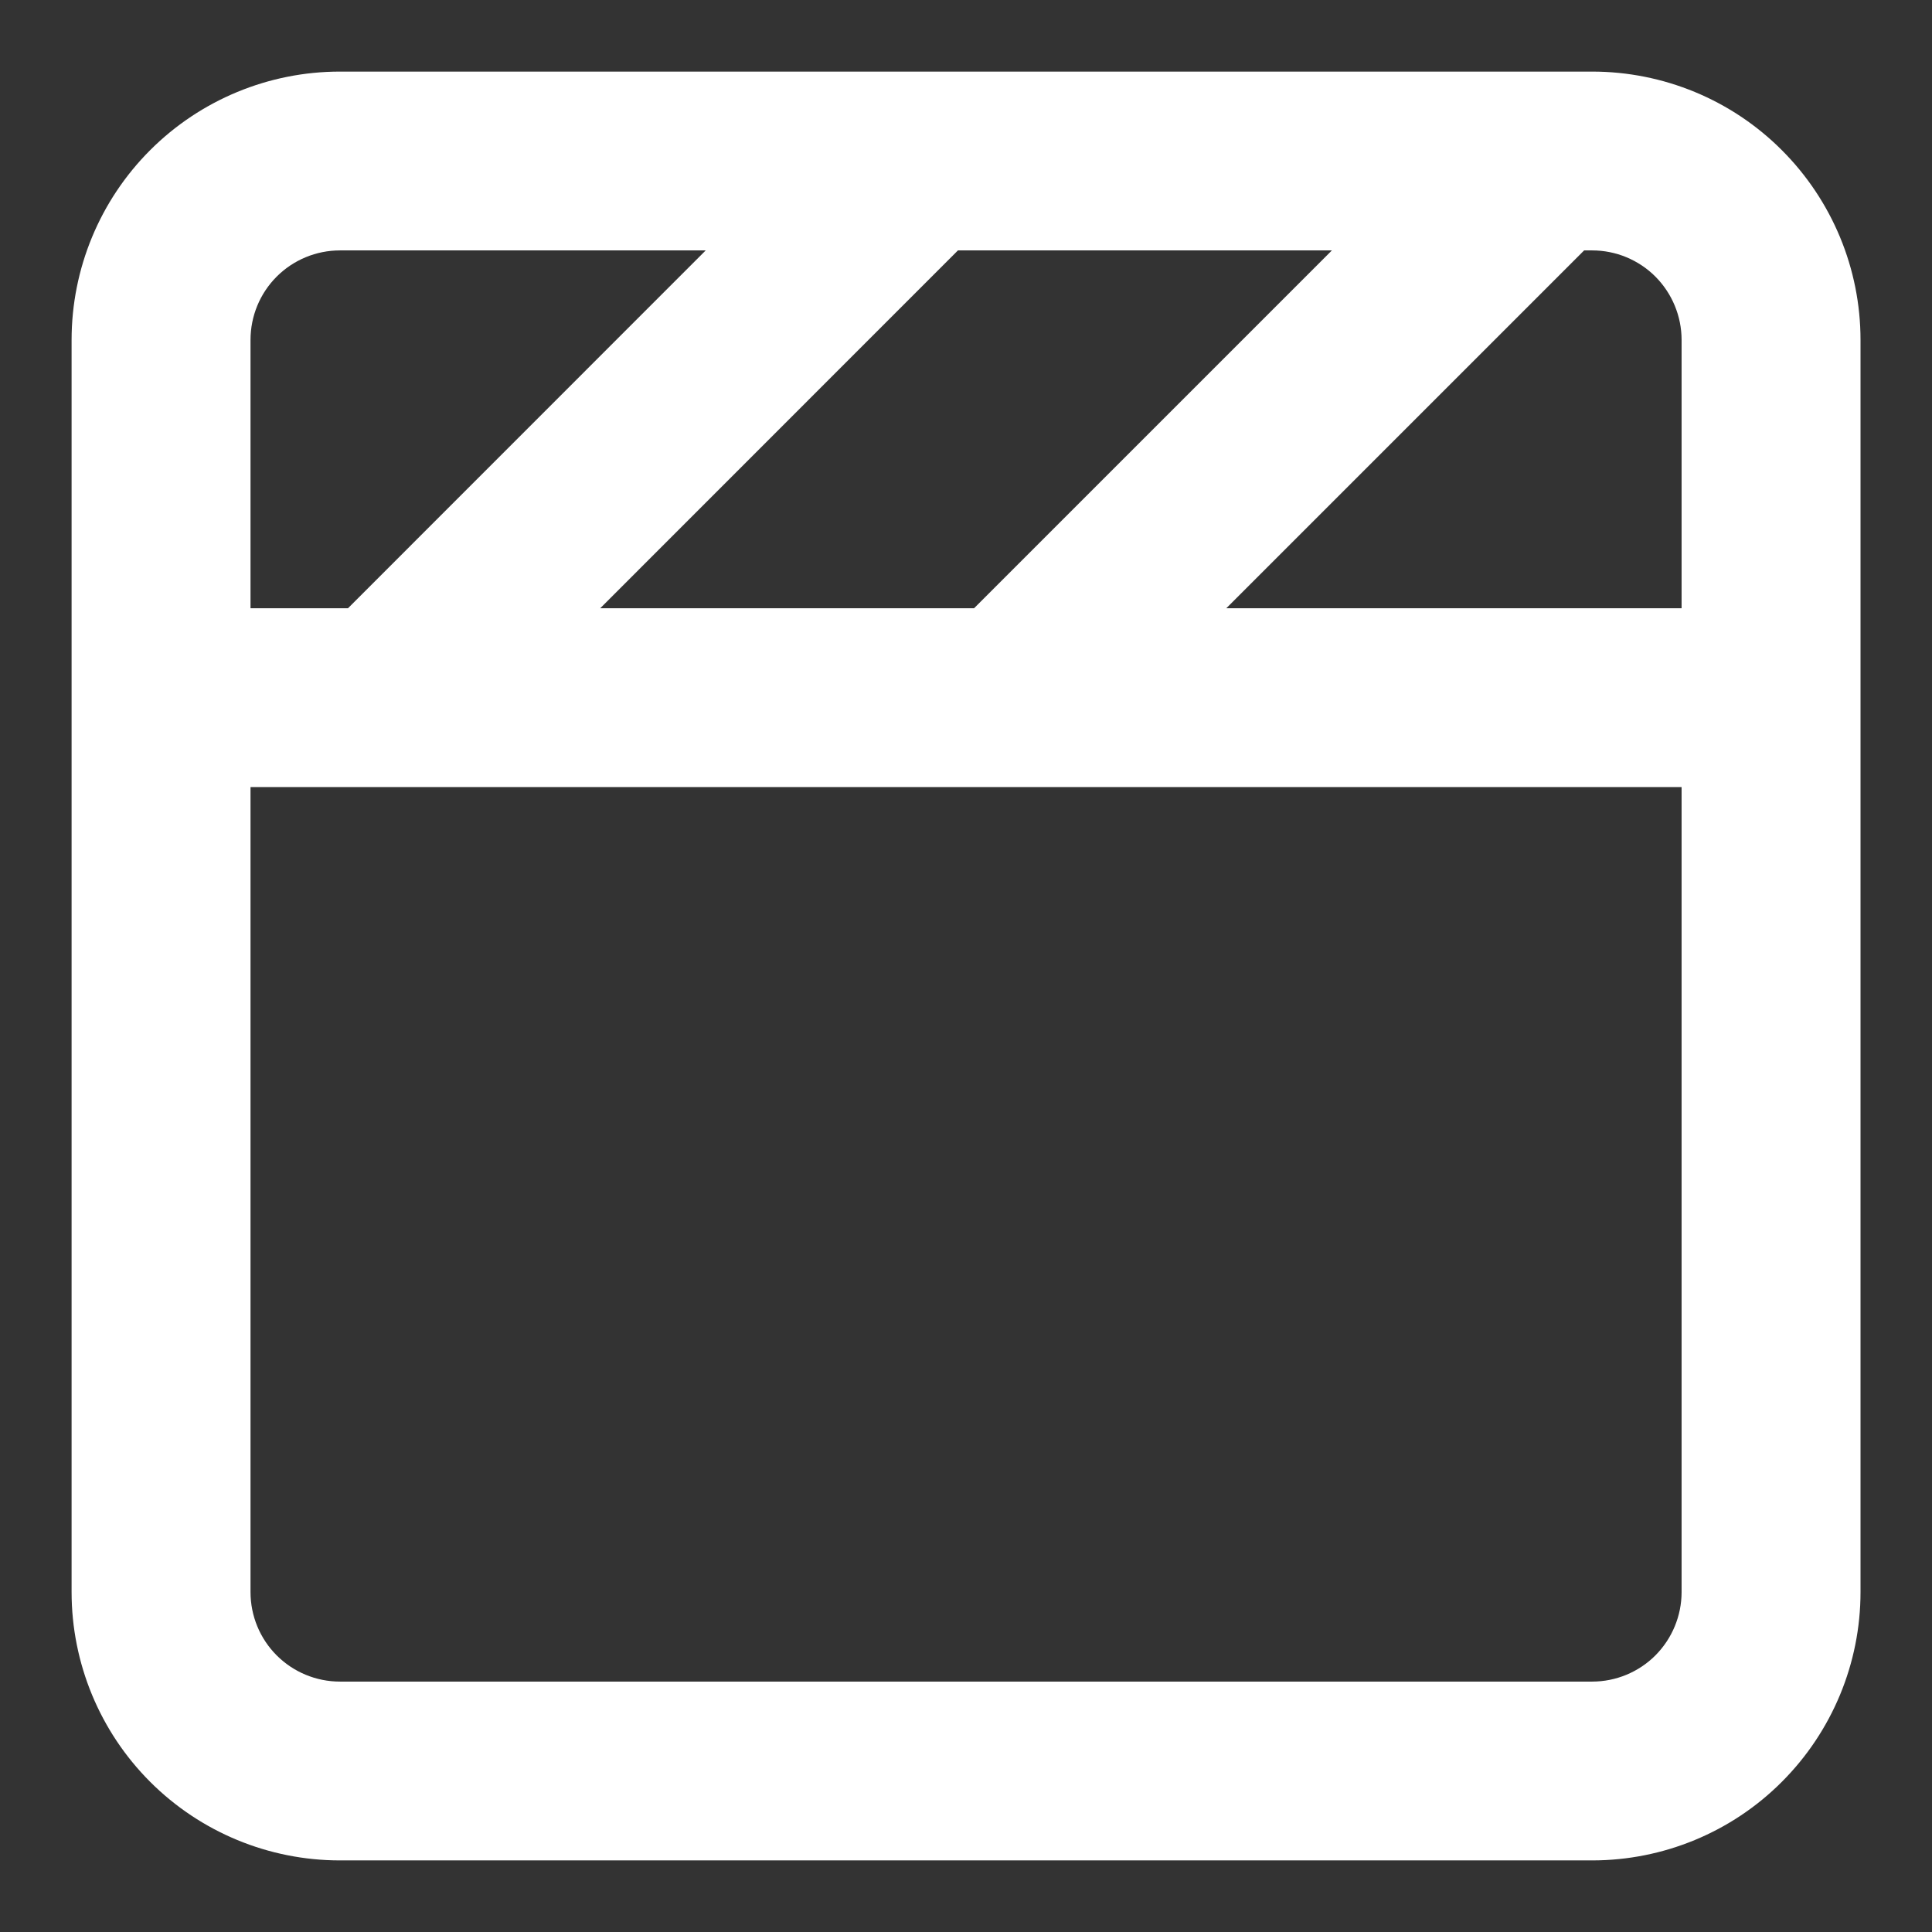 <svg width="18" height="18" viewBox="0 0 18 18" fill="none" xmlns="http://www.w3.org/2000/svg">
<rect x="0" y="0" width="18" height="18" fill="#333333" stroke="none"/>
<path d="M14.834 0.667H3.167C2.504 0.667 1.868 0.93 1.399 1.399C0.93 1.868 0.667 2.504 0.667 3.167V14.833C0.667 15.496 0.93 16.132 1.399 16.601C1.868 17.07 2.504 17.333 3.167 17.333H14.834C15.497 17.333 16.133 17.07 16.601 16.601C17.07 16.132 17.334 15.496 17.334 14.833V3.167C17.334 2.504 17.07 1.868 16.601 1.399C16.133 0.93 15.497 0.667 14.834 0.667ZM12.409 2.333L9.075 5.667H5.592L8.925 2.333H12.409ZM2.334 3.167C2.334 2.946 2.421 2.734 2.578 2.577C2.734 2.421 2.946 2.333 3.167 2.333H6.575L3.242 5.667H2.334V3.167ZM15.667 14.833C15.667 15.054 15.579 15.266 15.423 15.423C15.267 15.579 15.055 15.667 14.834 15.667H3.167C2.946 15.667 2.734 15.579 2.578 15.423C2.421 15.266 2.334 15.054 2.334 14.833V7.333H15.667V14.833ZM15.667 5.667H11.425L14.759 2.333H14.834C15.055 2.333 15.267 2.421 15.423 2.577C15.579 2.734 15.667 2.946 15.667 3.167V5.667Z" fill="white"/>
</svg>
